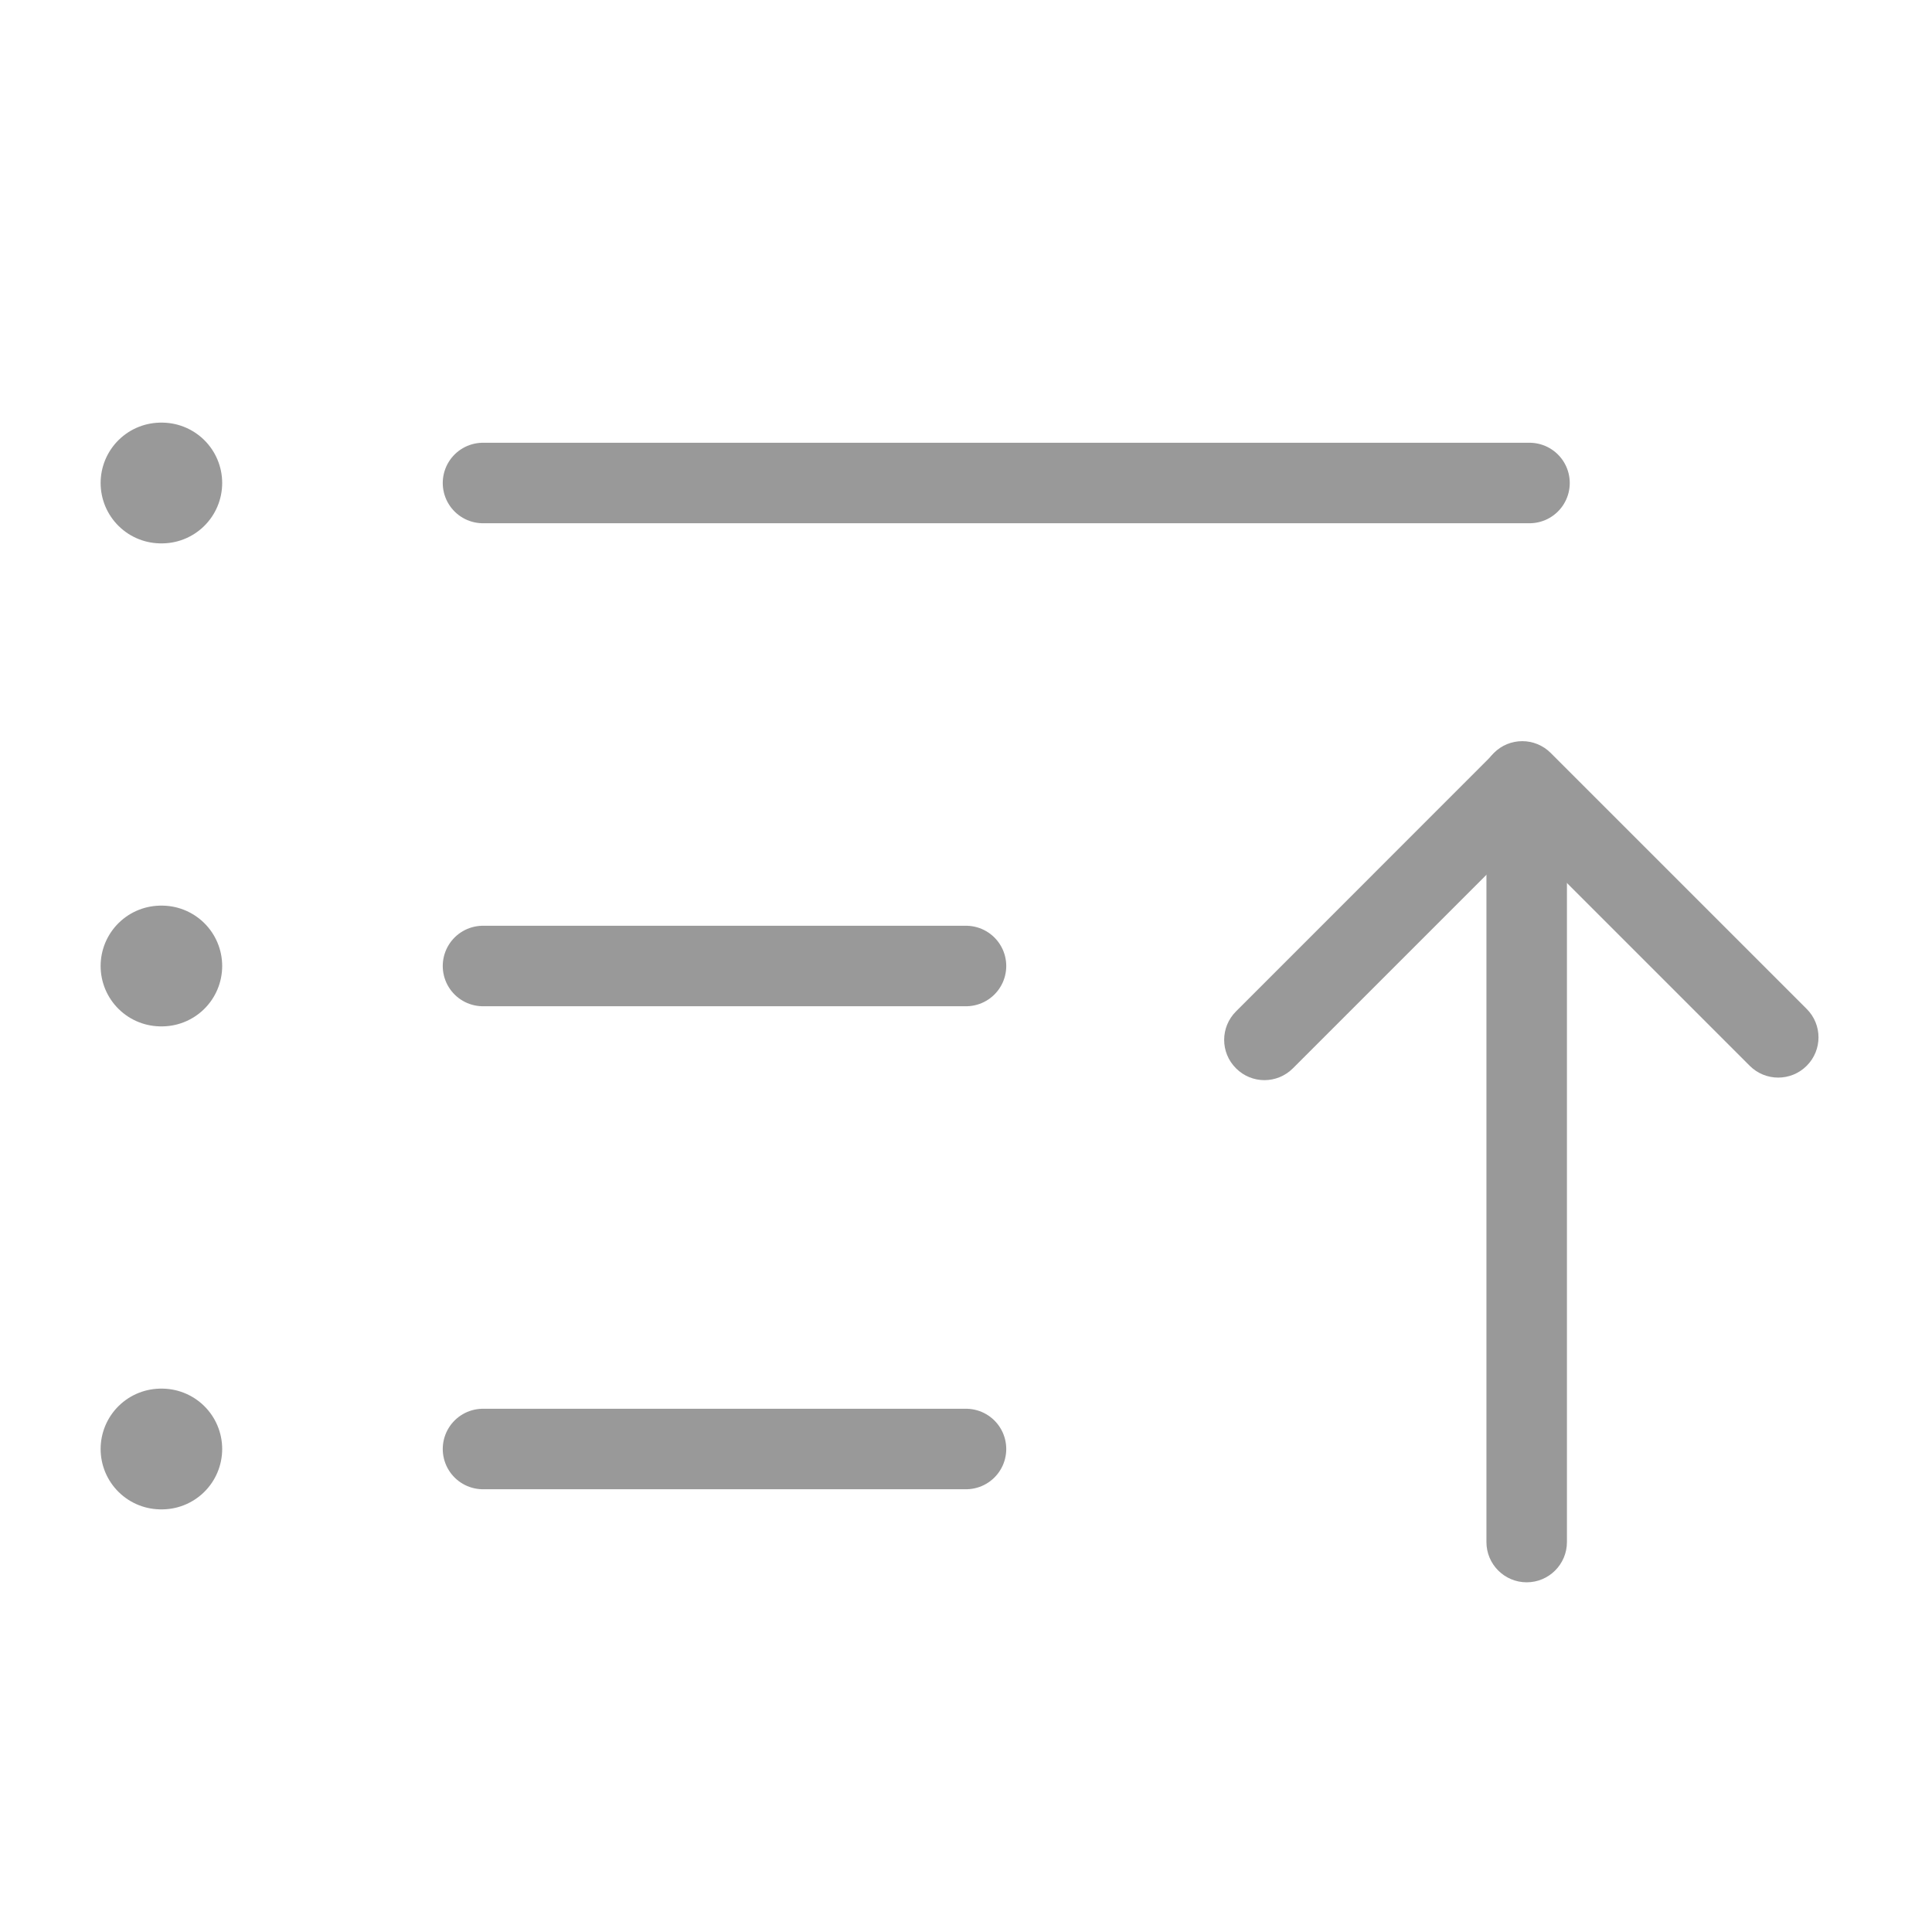 <svg width="24" height="24" viewBox="0 0 24 24" fill="none" xmlns="http://www.w3.org/2000/svg">
<path d="M6 6H19" stroke="#999999" stroke-linecap="round" stroke-linejoin="round"/>
<path d="M6 12H12" stroke="#999999" stroke-linecap="round" stroke-linejoin="round"/>
<path d="M6 18H12" stroke="#999999" stroke-linecap="round" stroke-linejoin="round"/>
<path d="M2 6H2.01" stroke="#999999" stroke-width="1.5" stroke-linecap="round" stroke-linejoin="round"/>
<path d="M2 12H2.01" stroke="#999999" stroke-width="1.5" stroke-linecap="round" stroke-linejoin="round"/>
<path d="M2 18H2.01" stroke="#999999" stroke-width="1.5" stroke-linecap="round" stroke-linejoin="round"/>
<path d="M16.061 13.271C15.865 13.467 15.549 13.467 15.354 13.271C15.158 13.076 15.158 12.76 15.354 12.564L18.536 9.381C18.732 9.186 19.048 9.186 19.244 9.381C19.439 9.577 19.439 9.893 19.244 10.088L16.061 13.271Z" fill="#999999"/>
<path d="M19.264 9.354C19.068 9.158 18.752 9.158 18.557 9.354C18.361 9.549 18.361 9.865 18.557 10.061L21.736 13.24C21.931 13.435 22.248 13.435 22.443 13.24C22.639 13.045 22.639 12.728 22.443 12.533L19.264 9.354Z" fill="#999999"/>
<path d="M18.465 19.156C18.465 19.432 18.689 19.656 18.965 19.656C19.241 19.656 19.465 19.432 19.465 19.156L19.465 10.156C19.465 9.88 19.241 9.656 18.965 9.656C18.689 9.656 18.465 9.88 18.465 10.156L18.465 19.156Z" fill="#999999"/>
</svg>
